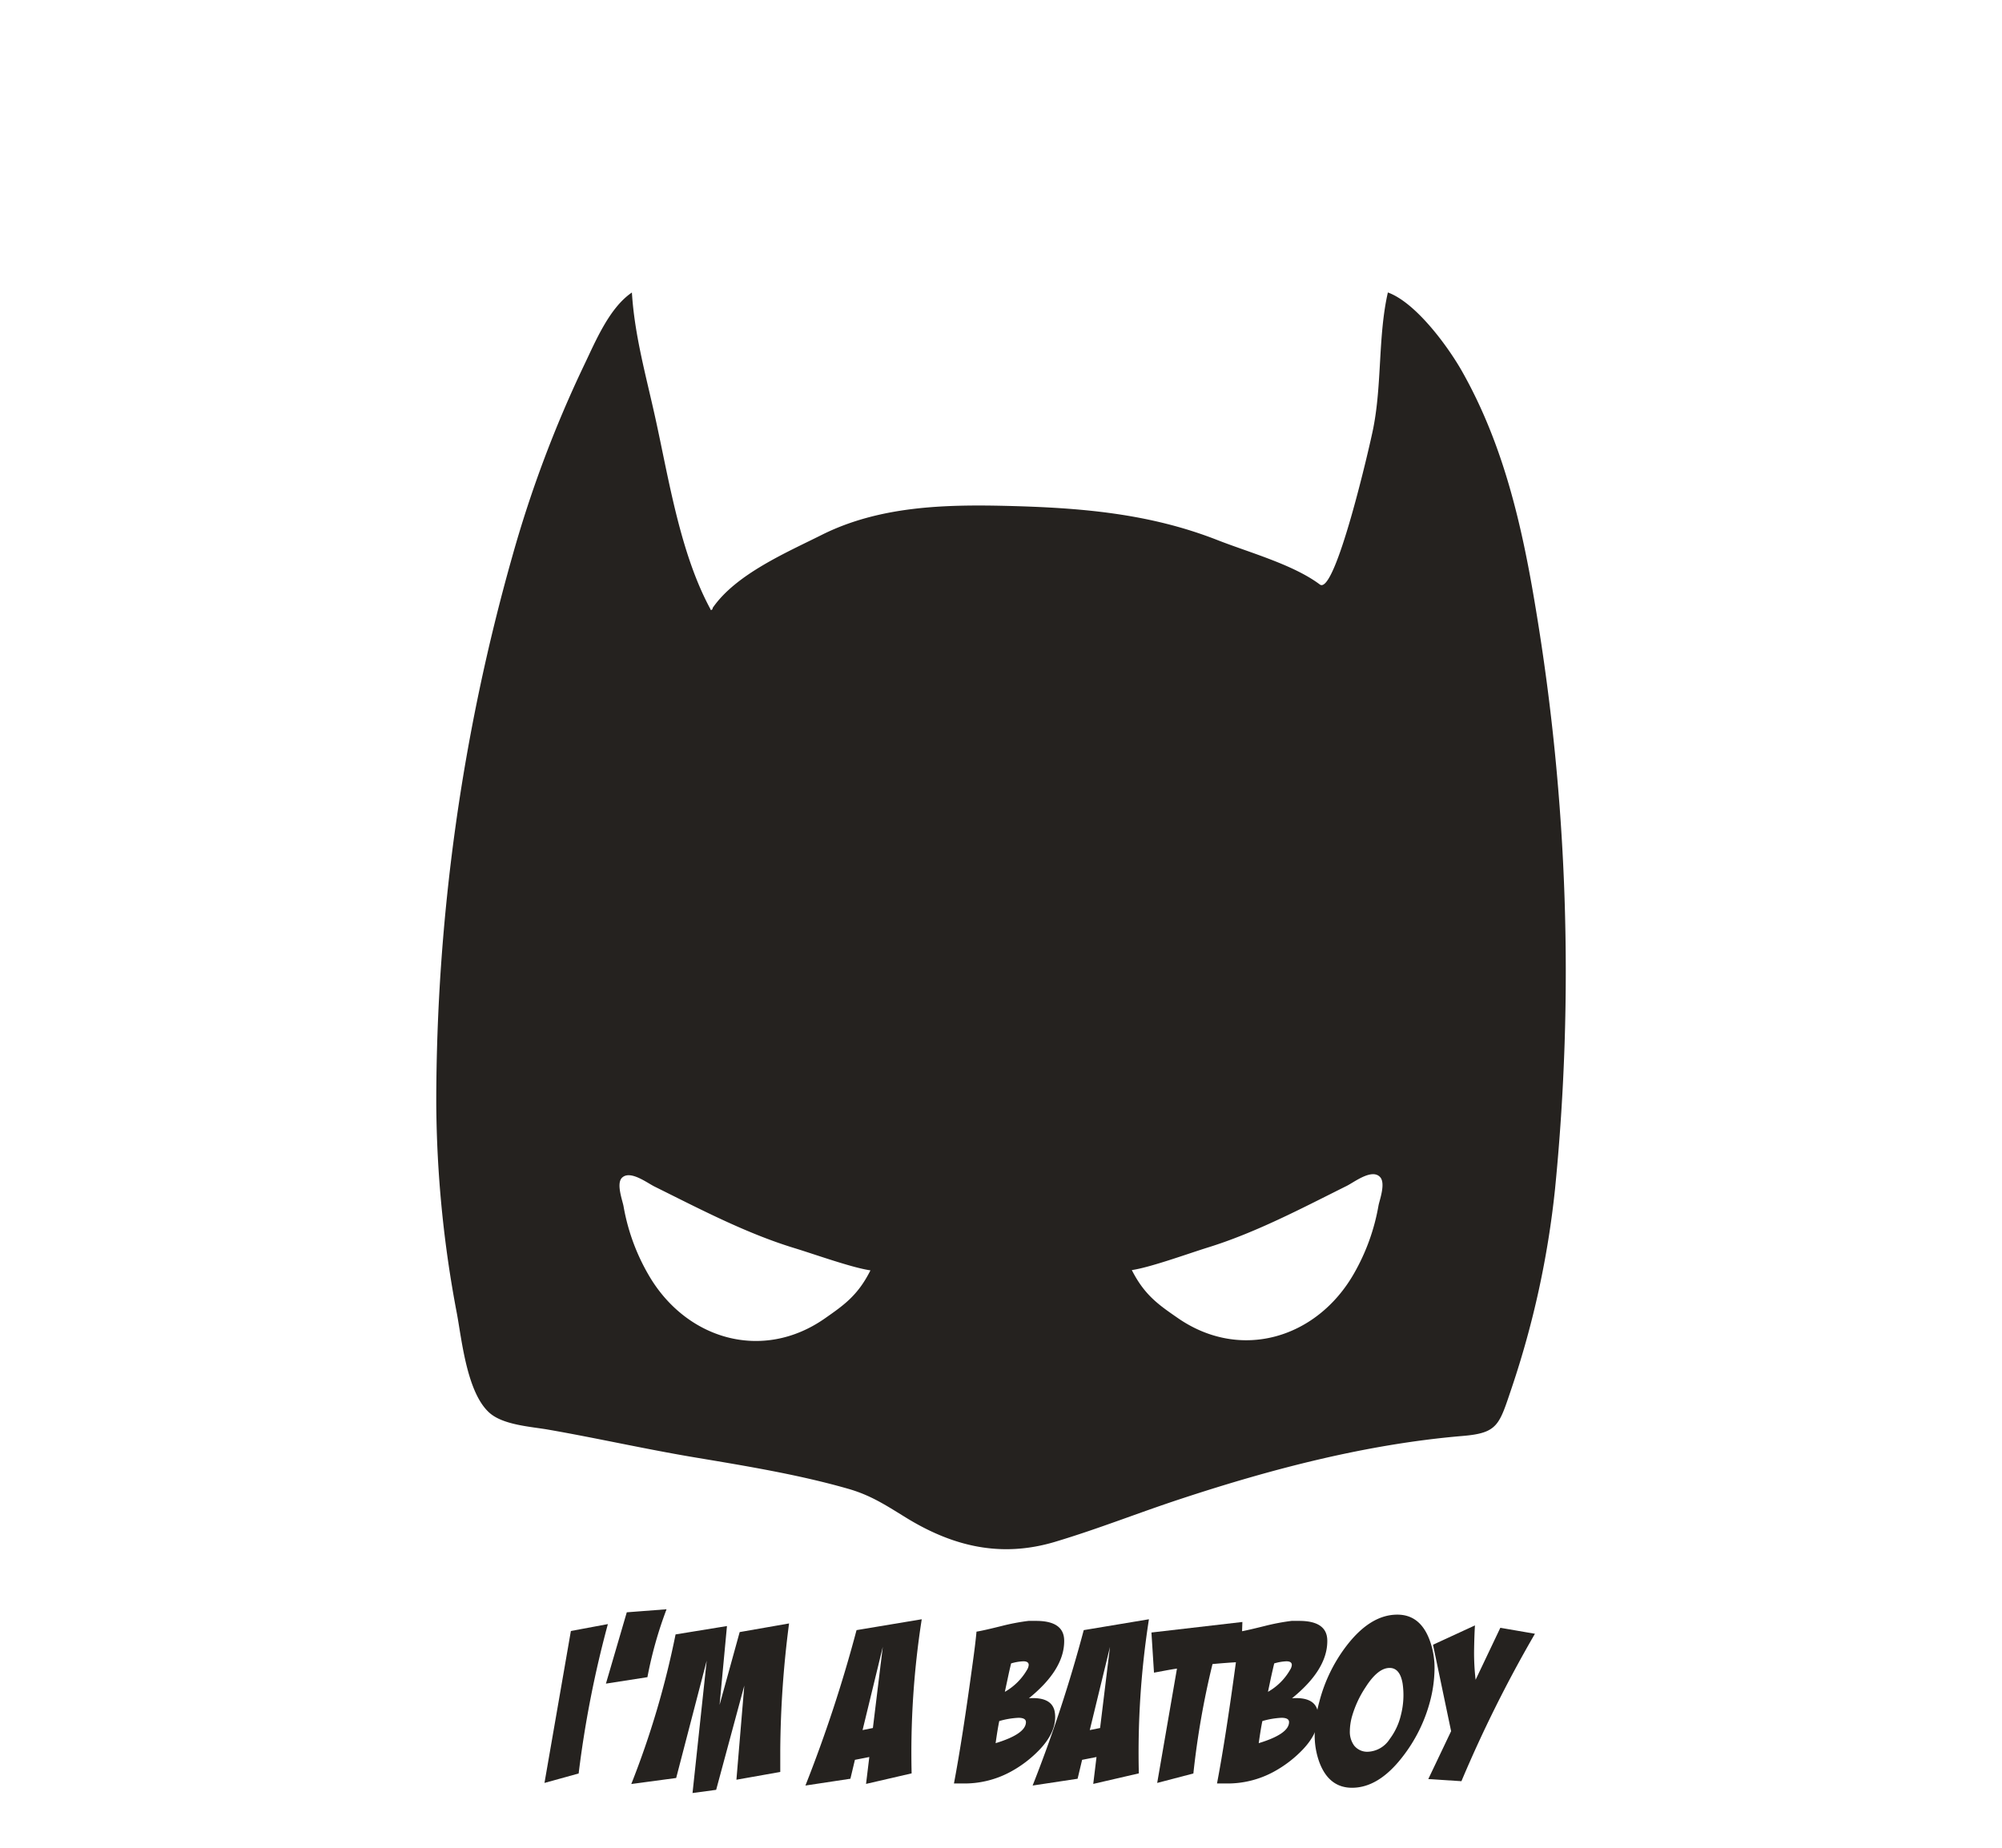 <svg id="batboy" xmlns="http://www.w3.org/2000/svg" viewBox="0 0 368.5 340.16"><defs><style>.cls-1{fill:none;}.cls-2{fill:#25221f;}</style></defs><g id="cadre"><rect class="cls-1" width="368.5" height="340.16"/></g><path class="cls-2" d="M282.65,111.88c-2.5-15.16-5.89-29.95-13.48-43.42-2.57-4.57-8.52-12.74-13.71-14.62-1.82,8-1.07,16.8-2.69,25-.61,3.12-7,30.87-9.83,28.76-4.95-3.7-13-5.88-18.91-8.2-12.63-4.94-25.34-5.94-38.78-6.27-11.58-.28-23.48.07-34,5.34-6.56,3.29-15.8,7.24-20.07,13.44,0,.45-.47.44-.38.29-5.61-10.32-7.67-23.92-10.18-35.27-1.71-7.77-3.82-15.18-4.31-23.08-4.19,2.84-6.73,9.08-8.84,13.46A218.44,218.44,0,0,0,94.3,102.42a370.13,370.13,0,0,0-14,100.52,212.08,212.08,0,0,0,3.81,38.93c.91,4.94,1.86,14.57,6,18.23,2.54,2.24,7.62,2.53,10.79,3.08,9,1.57,17.9,3.59,26.91,5.1,9.38,1.57,19.17,3.17,28.31,5.79,4.3,1.23,7.11,3.15,11,5.53,8.7,5.26,17.41,7.12,27.06,4.24,8.23-2.47,15.17-5.29,23.43-8,16.63-5.47,34-10,51.56-11.49,6.56-.54,6.76-2,9.06-8.79a169.54,169.54,0,0,0,8-36.69A406.22,406.22,0,0,0,282.65,111.88ZM151.84,242.7c-11.49,8.05-25.58,3.9-32.46-8a38.05,38.05,0,0,1-4.61-12.66c-.22-1.14-1.36-4.15-.29-5.22,1.52-1.5,4.7,1,6.09,1.66,8.25,4.09,16.76,8.56,25.58,11.26,3.93,1.2,10.69,3.64,14.07,4.12C157.89,238.52,155.25,240.31,151.84,242.7Zm101.91-20.85a38.32,38.32,0,0,1-4.58,12.68c-6.85,11.9-20.92,16.09-32.43,8.07-3.42-2.37-6.07-4.16-8.41-8.79,3.38-.49,10.13-2.95,14-4.16,8.82-2.73,17.31-7.23,25.56-11.34,1.38-.69,4.56-3.18,6.08-1.68C255.1,217.7,254,220.71,253.75,221.85Z"/><path class="cls-2" d="M105.08,300.25l6.81-1.27a196.66,196.66,0,0,0-5.38,27.5l-6.29,1.74Z"/><path class="cls-2" d="M122.69,296.25a73.71,73.71,0,0,0-3.52,12.5l-7.64,1.19,3.84-13.13Z"/><path class="cls-2" d="M116.2,328.42a161,161,0,0,0,8.15-27.54l9.46-1.54-1.36,14.51,3.7-13.4,9.09-1.59a188.5,188.5,0,0,0-1.62,23.27v4.07l-8.07,1.43L137,310.3l-5.18,19.19-4.35.59,2.61-24.37-5.62,21.6Z"/><path class="cls-2" d="M148.25,328.7a256,256,0,0,0,9.41-28.61l12-2a159,159,0,0,0-1.86,28.37l-8.39,1.94.6-4.95-2.65.52-.83,3.48Zm12.42-10.59,1.82-14.93h0l-3.72,15.31Z"/><path class="cls-2" d="M179.74,300.37c.85-.13,2.43-.49,4.75-1.07a39.75,39.75,0,0,1,4.83-.91c.47,0,.93,0,1.38,0q5.22,0,5.18,3.72,0,5.26-6.49,10.52c2.72-.18,4.29.58,4.71,2.3a5.38,5.38,0,0,1,.12,1.14q0,3-2.85,6a21.54,21.54,0,0,1-5.38,4.11,17.78,17.78,0,0,1-8.82,2.14c-.53,0-1.06,0-1.58,0q1.54-8.11,3.4-21.8C179.36,303.88,179.61,301.84,179.74,300.37Zm4.19,16.46c-.21,1-.43,2.36-.67,4.07,3.72-1.13,5.58-2.43,5.58-3.88,0-.52-.46-.79-1.38-.79A15.17,15.17,0,0,0,183.93,316.83Zm2.18-10.61c-.21.87-.41,1.74-.59,2.61l-.56,2.62a11,11,0,0,0,4.12-4.12,1.92,1.92,0,0,0,.27-.83c0-.45-.34-.67-1-.67A9.05,9.05,0,0,0,186.11,306.22Z"/><path class="cls-2" d="M190.07,328.7a258.12,258.12,0,0,0,9.41-28.61l12-2a159,159,0,0,0-1.86,28.37l-8.39,1.94.6-4.95-2.65.52-.83,3.48Zm12.42-10.59,1.82-14.93h0l-3.72,15.31Z"/><path class="cls-2" d="M228.68,298.59l-.24,7.36c-1.84.1-3.6.23-5.26.39a153.2,153.2,0,0,0-3.52,20.14L213,328.22l3.64-21.05q-1.06.16-2.13.36l-2.1.39-.47-7.39Z"/><path class="cls-2" d="M228.17,300.37c.84-.13,2.42-.49,4.74-1.07a40.46,40.46,0,0,1,4.83-.91c.48,0,.94,0,1.39,0q5.22,0,5.18,3.72,0,5.26-6.49,10.52c2.72-.18,4.29.58,4.71,2.3a5.38,5.38,0,0,1,.12,1.14q0,3-2.85,6a21.72,21.72,0,0,1-5.38,4.11,17.78,17.78,0,0,1-8.82,2.14c-.53,0-1.06,0-1.59,0q1.55-8.11,3.41-21.8C227.78,303.88,228,301.84,228.17,300.37Zm4.19,16.46c-.21,1-.43,2.36-.67,4.07,3.72-1.13,5.58-2.43,5.58-3.88,0-.52-.46-.79-1.39-.79A15.11,15.11,0,0,0,232.36,316.83Zm2.18-10.61q-.31,1.3-.6,2.61l-.55,2.62a10.86,10.86,0,0,0,4.11-4.12,1.83,1.83,0,0,0,.28-.83c0-.45-.34-.67-1-.67A9,9,0,0,0,234.54,306.22Z"/><path class="cls-2" d="M257.21,297.24q4.19,0,5.93,4.67a14.86,14.86,0,0,1,.91,5.3,24.6,24.6,0,0,1-.83,6,28.37,28.37,0,0,1-5.06,10.2q-4.4,5.7-9.3,5.7c-2.82,0-4.83-1.56-6-4.67a14.39,14.39,0,0,1-.87-5.14,23.89,23.89,0,0,1,.87-6.09,28.75,28.75,0,0,1,5-10.25Q252.27,297.23,257.21,297.24Zm-1.43,9.81c-1.45,0-2.92,1.19-4.43,3.56a19.32,19.32,0,0,0-2.53,5.5,10.63,10.63,0,0,0-.36,2.58,4.28,4.28,0,0,0,.79,2.65,3.08,3.08,0,0,0,2.54,1.14,5,5,0,0,0,4-2.33,11.8,11.8,0,0,0,2.06-4.39,14.75,14.75,0,0,0,.32-5.86C257.84,308,257.05,307.05,255.78,307.05Z"/><path class="cls-2" d="M276.16,299.66l6.37,1.1A239,239,0,0,0,269,327.9l-6.1-.39,4.2-8.82-3.33-15.91,7.72-3.56c-.08,1.21-.13,2.73-.16,4.55a43.42,43.42,0,0,0,.28,5.46Z"/></svg>